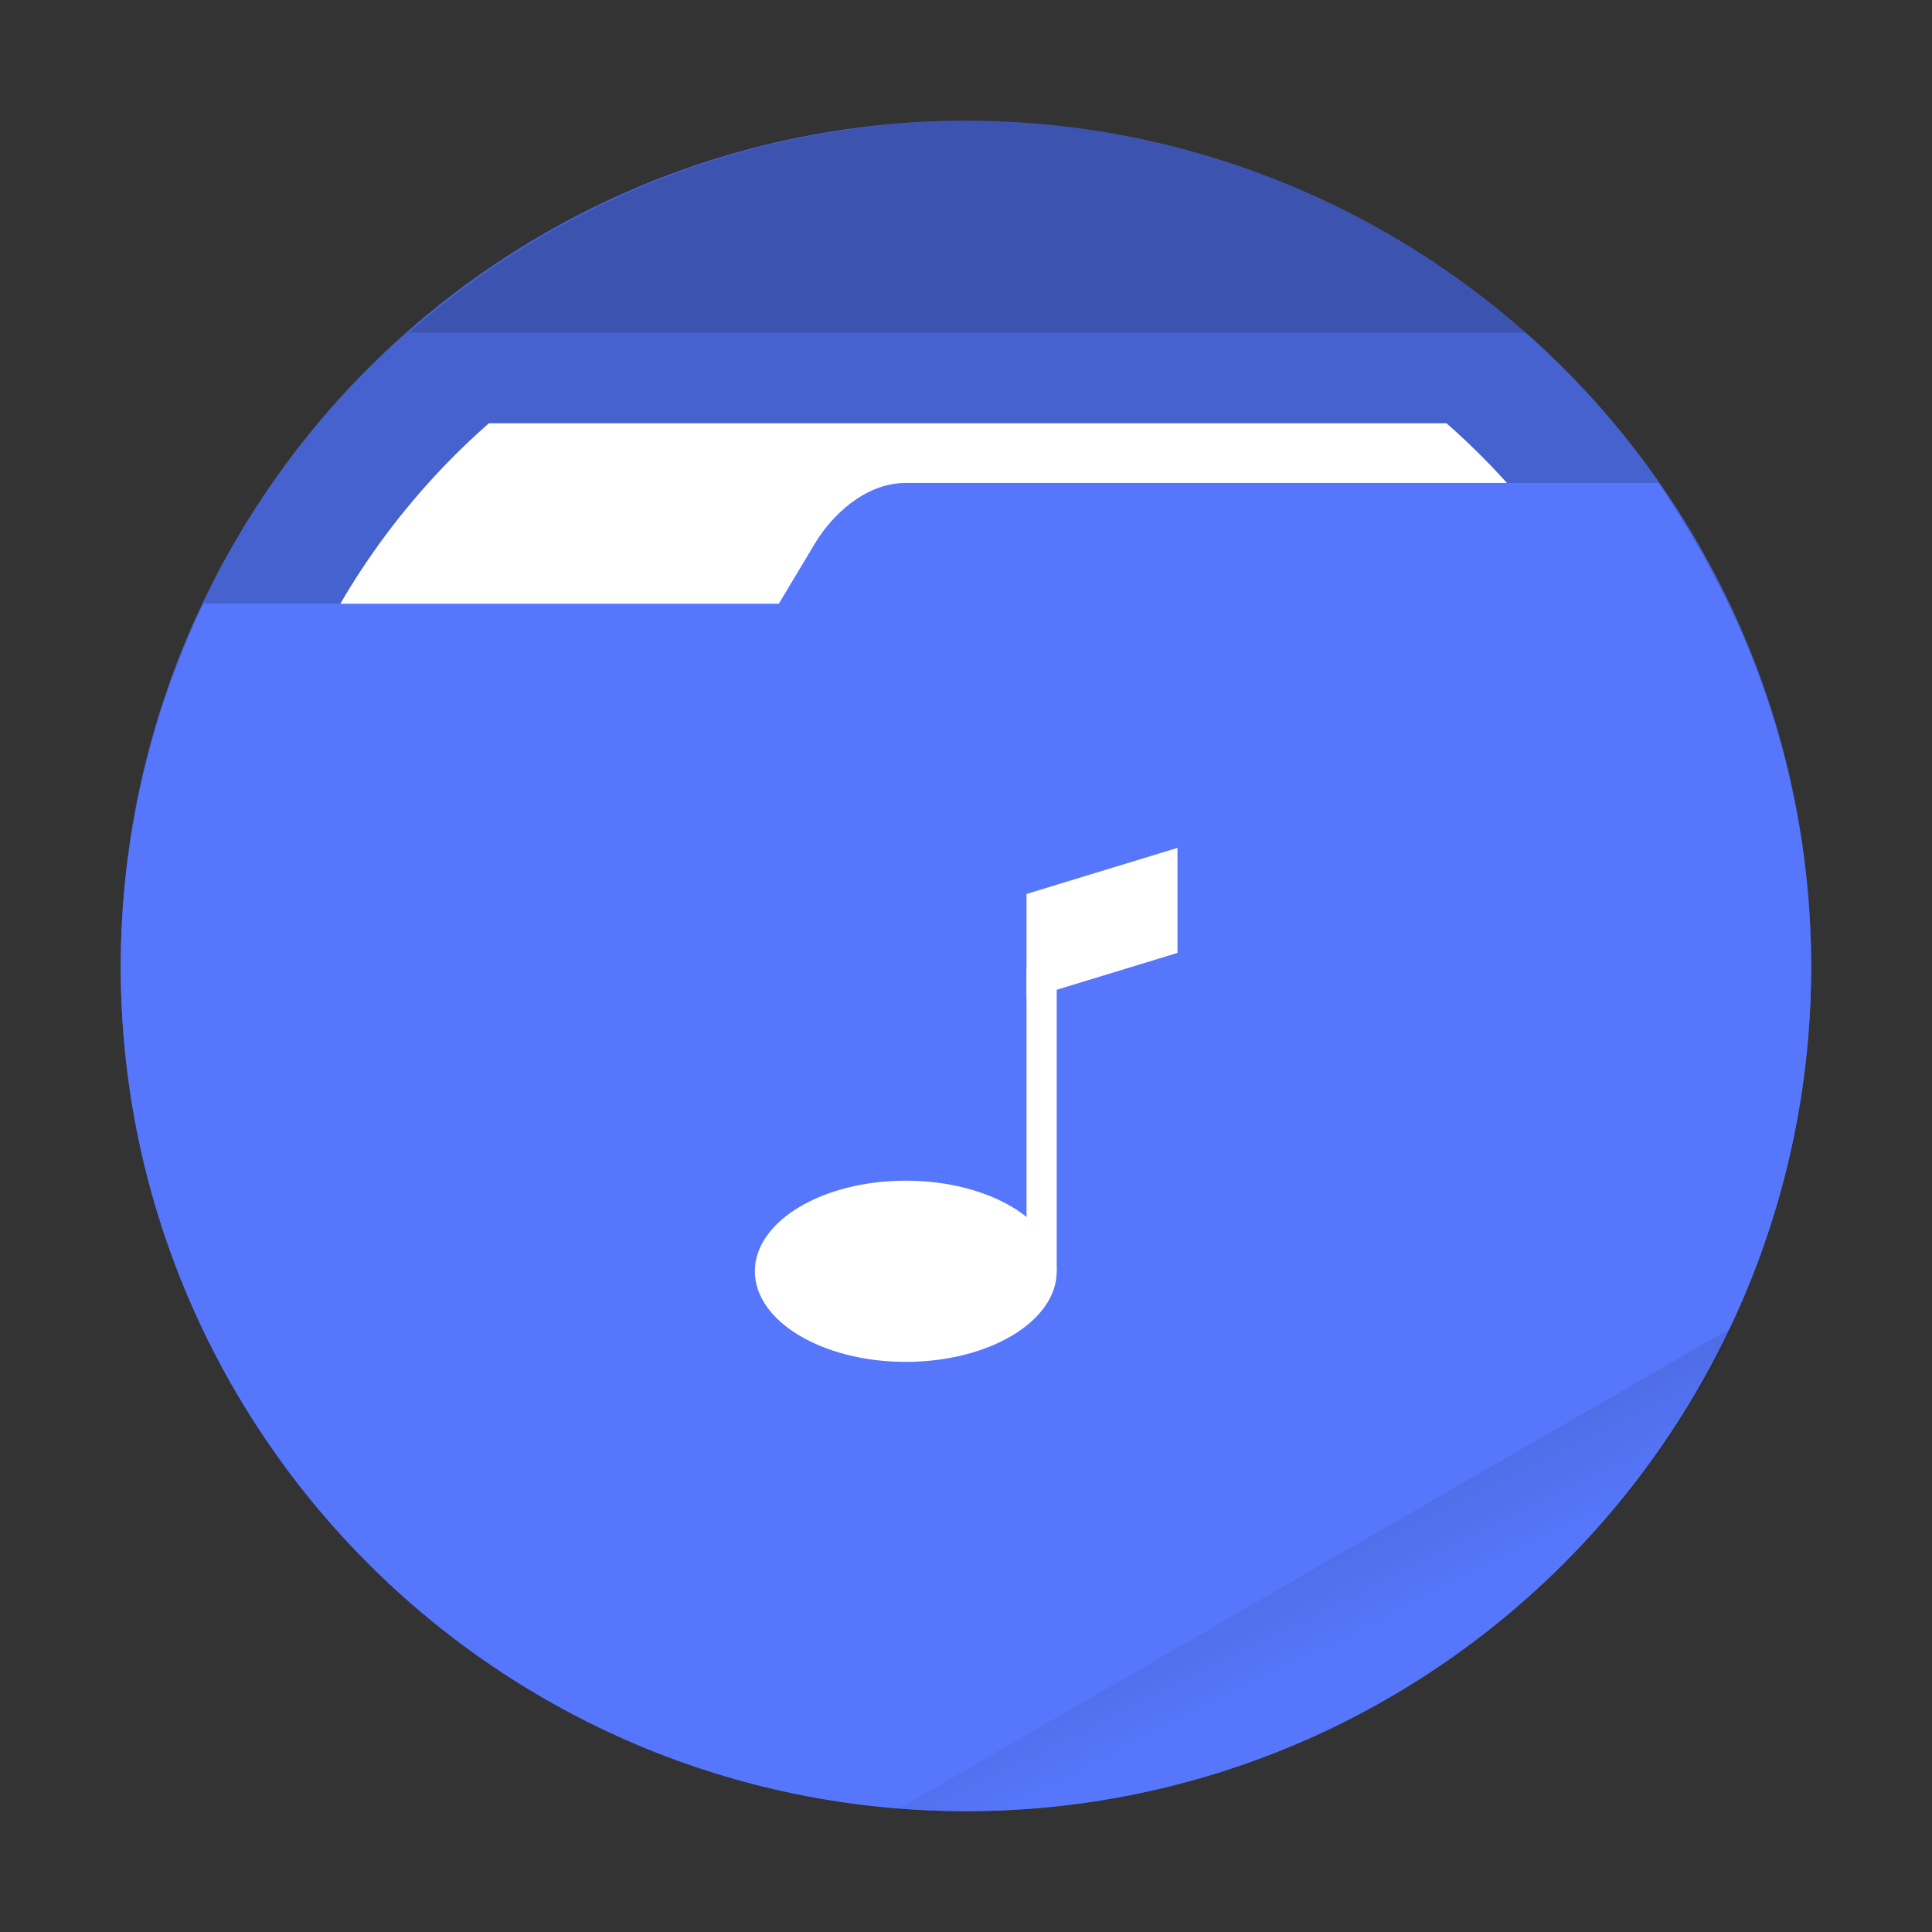 <svg width="64" height="64" version="1.1" viewBox="0 0 16.933 16.933" xmlns="http://www.w3.org/2000/svg" xmlns:xlink="http://www.w3.org/1999/xlink">
 <rect x="0" y="0" width="16.933" height="16.933" fill="#333333" stroke="none"/>
 <defs>
  <linearGradient id="c" x1="42" x2="44" y1="51" y2="55" gradientUnits="userSpaceOnUse">
   <stop offset="0"/>
   <stop stop-opacity="0" offset="1"/>
  </linearGradient>
 </defs>
 <circle cx="8.466" cy="8.466" r="7.408" fill="#4662cf" style="paint-order:stroke fill markers"/>
 <path transform="scale(.265)" d="m16.17 14a24 24 0 0 0-8.17 18 24 24 0 0 0 24 24 24 24 0 0 0 24-24 24 24 0 0 0-8.158-18h-31.672z" fill="#fff" style="paint-order:stroke fill markers"/>
 <path d="m7.937 4.233c-0.35 0-0.643 0.278-0.794 0.529l-0.317 0.529h-5.043c-0.474 0.991-0.722 2.076-0.725 3.175-2e-7 4.091 3.317 7.408 7.408 7.408 4.091 0 7.408-3.317 7.408-7.408-0.003-1.005-0.21-1.999-0.609-2.921-0.205-0.459-0.47-0.935-0.731-1.312z" fill="#5677fc" stroke-width=".265" style="paint-order:stroke fill markers"/>
 <path transform="scale(.265)" d="m32 4a28 28 0 0 0-18.467 7h36.951a28 28 0 0 0-18.484-7z" opacity=".15" style="paint-order:stroke fill markers"/>
 <path transform="scale(.265)" d="m57.312 43.891-27.693 15.99a28 28 0 0 0 2.381 0.119 28 28 0 0 0 25.312-16.109z" fill="url(#c)" opacity=".1" style="paint-order:stroke fill markers"/>
 <g transform="matrix(.762 0 0 .762 1.336 -215.05)" fill="#fff" style="paint-order:stroke markers fill">
  <ellipse cx="8.665" cy="296.84" rx="1.736" ry="1.042"/>
  <path d="m10.054 293.36h0.347v3.473h-0.347z"/>
  <path d="m10.054 292.5 1.736-0.53v1.208l-1.736 0.53z"/>
 </g>
</svg>
